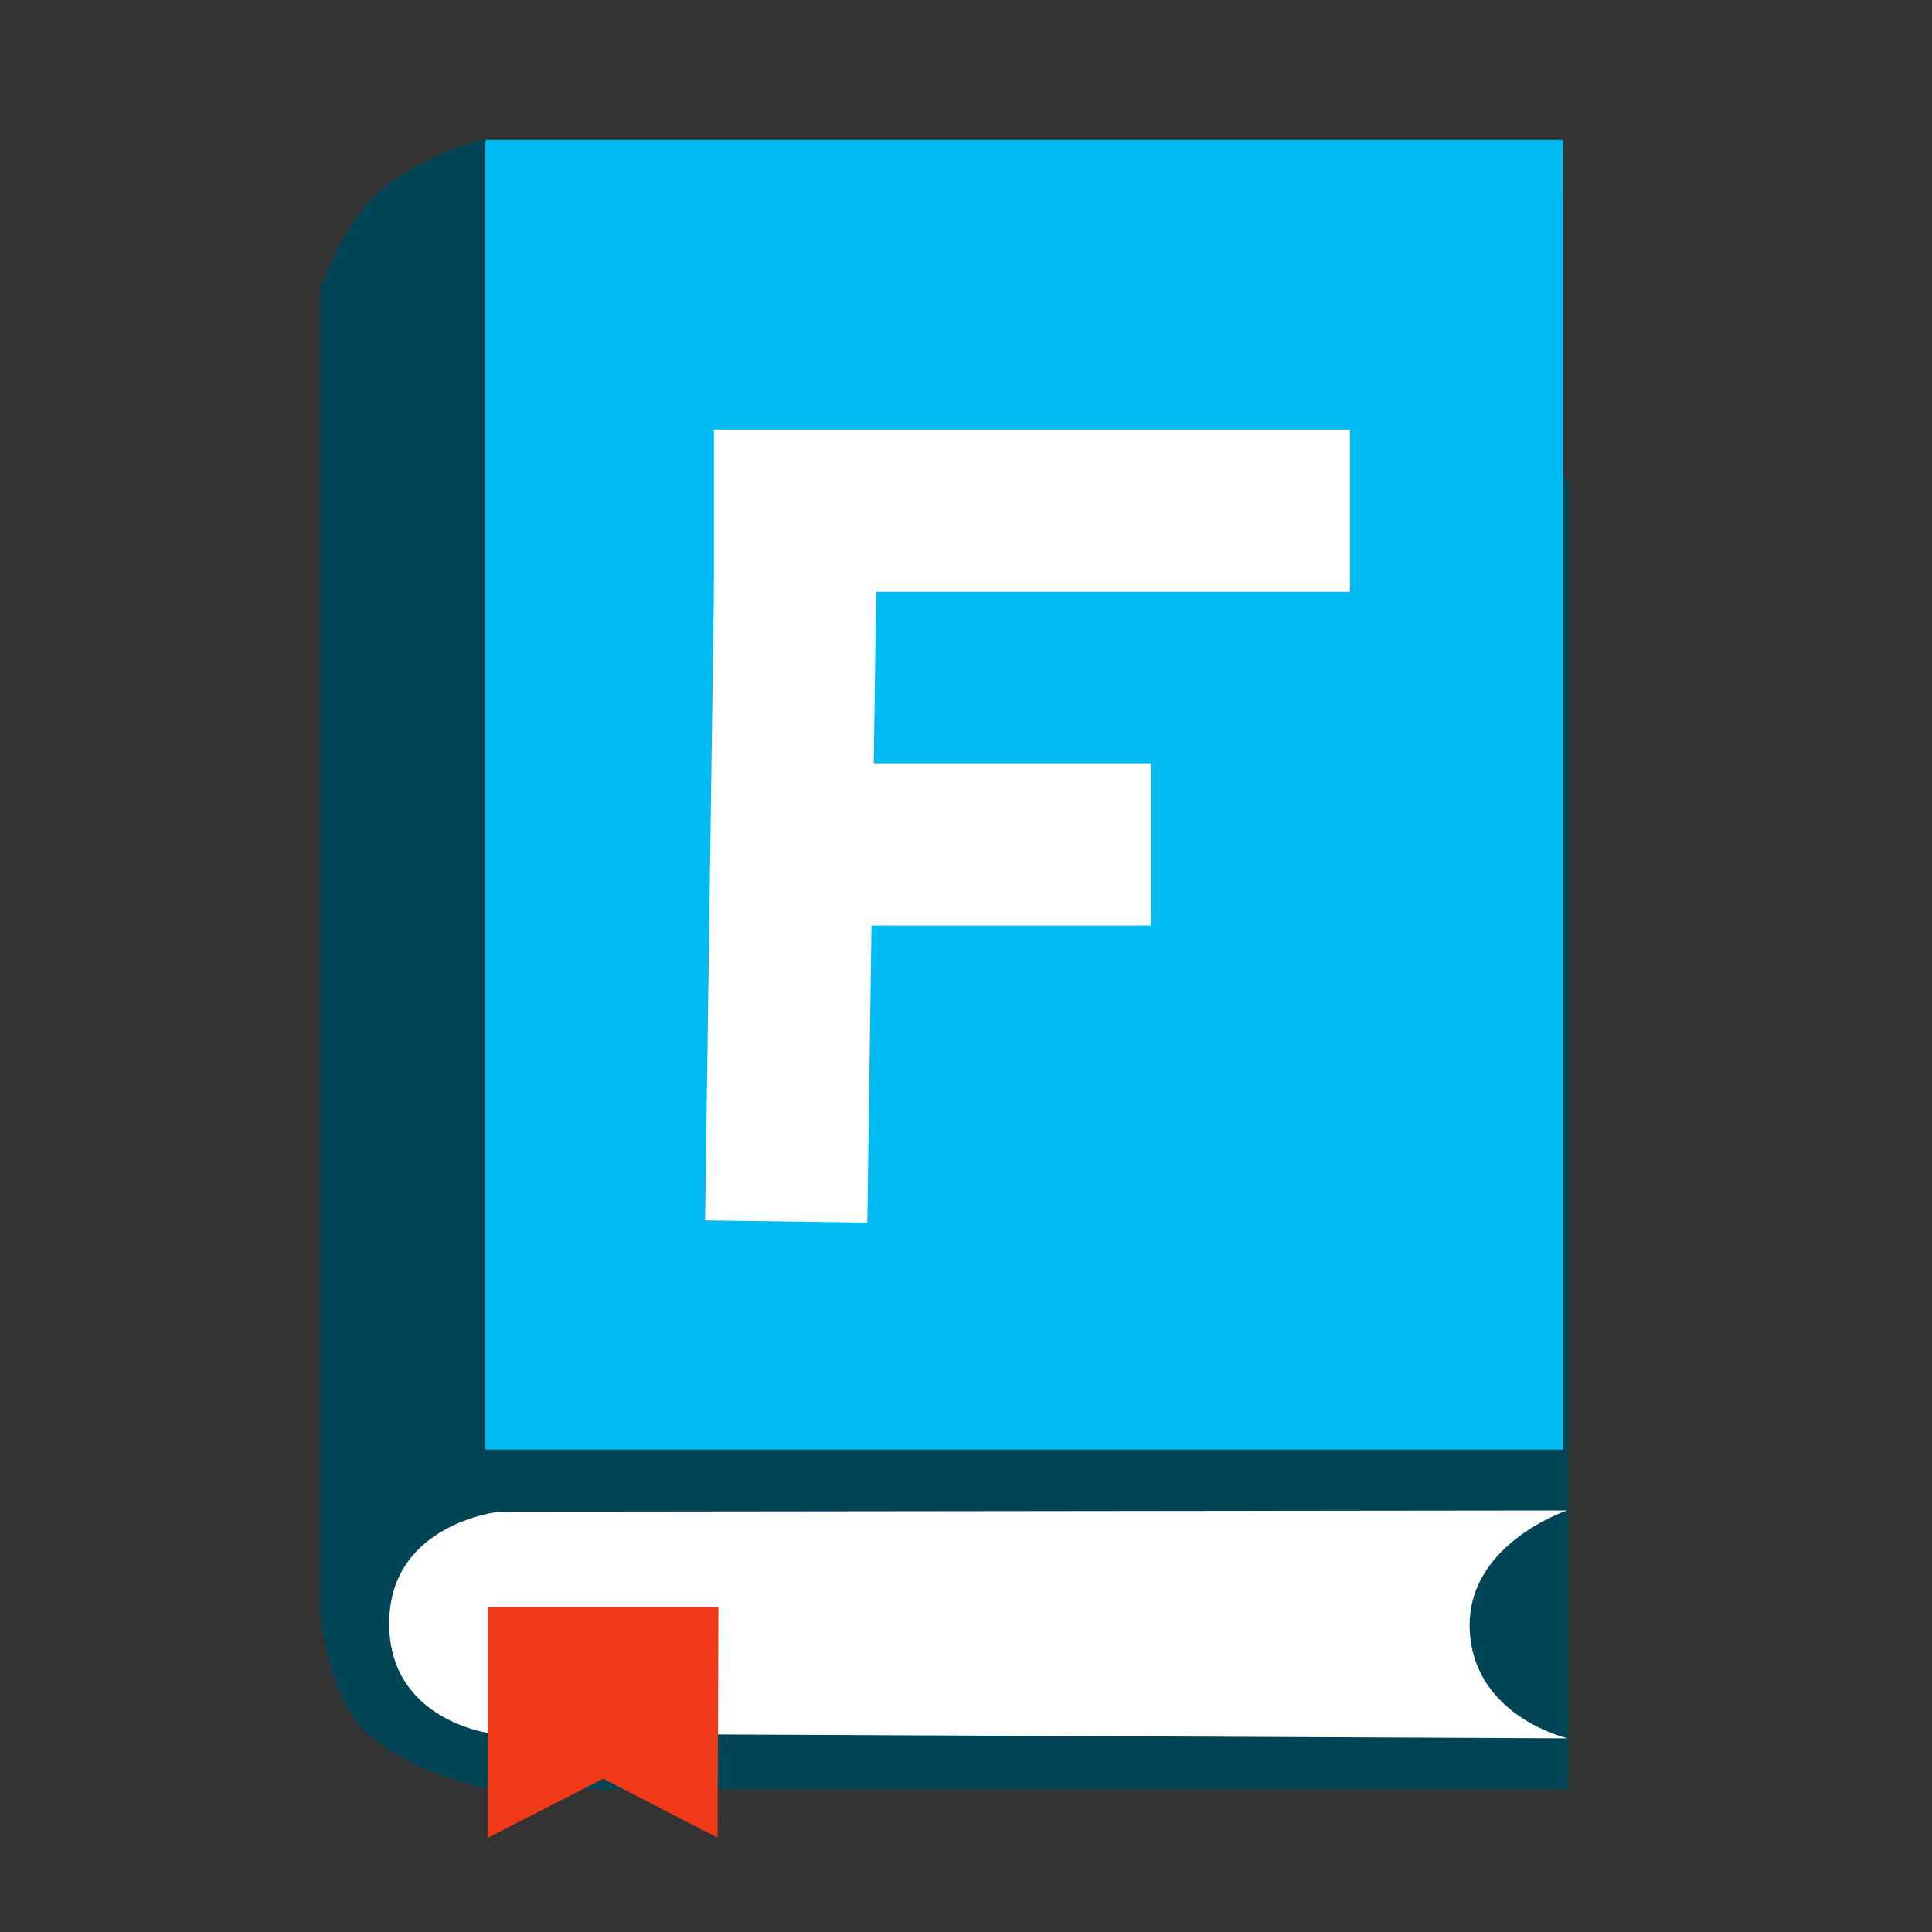 <?xml version="1.0" encoding="UTF-8" standalone="no"?>
<!-- Created with Inkscape (http://www.inkscape.org/) -->

<svg
   xmlns:dc="http://purl.org/dc/elements/1.1/"
   xmlns:cc="http://creativecommons.org/ns#"
   xmlns:rdf="http://www.w3.org/1999/02/22-rdf-syntax-ns#"
   xmlns:svg="http://www.w3.org/2000/svg"
   xmlns="http://www.w3.org/2000/svg"
   xmlns:sodipodi="http://sodipodi.sourceforge.net/DTD/sodipodi-0.dtd"
   xmlns:inkscape="http://www.inkscape.org/namespaces/inkscape"
   id="svg2"
   version="1.1"
   inkscape:version="0.48.5 r10040"
   width="512"
   height="512"
   viewBox="0 0 512 512"
   sodipodi:docname="fontbook.svg">
  <rect x="0" y="0" width="512" height="512" fill="#333333" stroke="none"/>
  <defs
     id="defs6" />
  <sodipodi:namedview
     pagecolor="#ffffff"
     bordercolor="#666666"
     borderopacity="1"
     objecttolerance="10"
     gridtolerance="10"
     guidetolerance="10"
     inkscape:pageopacity="0"
     inkscape:pageshadow="2"
     inkscape:window-width="1366"
     inkscape:window-height="716"
     id="namedview4"
     inkscape:document-units="px"
     showgrid="false"
     inkscape:zoom="0.41113281"
     inkscape:cx="-0.45097686"
     inkscape:cy="145.31078"
     inkscape:window-x="0"
     inkscape:window-y="0"
     inkscape:window-maximized="1"
     inkscape:current-layer="svg2" />
  <rect
     style="fill:#004455;fill-opacity:1;stroke:none"
     id="rect2998-3-6"
     width="285.592"
     height="347.118"
     x="130.013"
     y="127.026"
     rx="0"
     ry="0" />
  <rect
     style="fill:#004455;fill-opacity:1;stroke:none"
     id="rect2998-3"
     width="285.592"
     height="347.118"
     x="128.754"
     y="51.625"
     rx="0"
     ry="0" />
  <path
     style="fill:#004455;stroke:none"
     d="m 130.454,37.116 c 0,0 -1.726,-0.408 -4.208,0.307 -7.079,2.039 -21.54,7.887 -29.233,16.938 -7.693,9.051 -12.013,22.077 -12.013,22.077 l 0,352.56 c 0,0 2.381,22.984 13.636,31.493 11.255,8.508 20.678,10.951 28.648,13.174 2.868,0.8 6.091,0.462 6.091,0.462 l 0.325,-87.955 z"
     id="path3804"
     inkscape:connector-curvature="0"
     sodipodi:nodetypes="cszcczsccc" />
  <rect
     style="fill:#00bbf2;fill-opacity:1;stroke:none"
     id="rect2998"
     width="285.592"
     height="347.118"
     x="128.636"
     y="37.032"
     rx="0"
     ry="0" />
  <path
     style="fill:#ffffff;stroke:none"
     d="m 415.472,460.677 c 0,0 -24.851,-5.66 -25.973,-28.571 -1.123,-22.911 25.811,-31.818 25.811,-31.818 l -282.949,0.325 c 0,0 -28.909,3.01 -29.22,29.22 -0.311,26.21 26.947,29.545 26.947,29.545 z"
     id="path3806"
     inkscape:connector-curvature="0"
     sodipodi:nodetypes="czcczcc" />
  <path
     style="fill:#f03916;stroke:none"
     d="m 129.324,487 0,-61.067 61.067,0 -0.23,61.067 -30.304,-15.611 z"
     id="path3855"
     inkscape:connector-curvature="0" />
  <rect
     style="fill:#ffffff;fill-opacity:1;stroke:none"
     id="rect2999"
     width="168.55"
     height="42.997"
     x="189.189"
     y="113.843" />
  <rect
     style="fill:#ffffff;fill-opacity:1;stroke:none"
     id="rect2999-3"
     width="168.55"
     height="42.997"
     x="152.178"
     y="-234.338"
     transform="matrix(-0.014,1,-1,-0.014,0,0)" />
  <rect
     style="fill:#ffffff;fill-opacity:1;stroke:none"
     id="rect2999-6"
     width="115.039"
     height="42.997"
     x="189.967"
     y="202.273" />
</svg>

